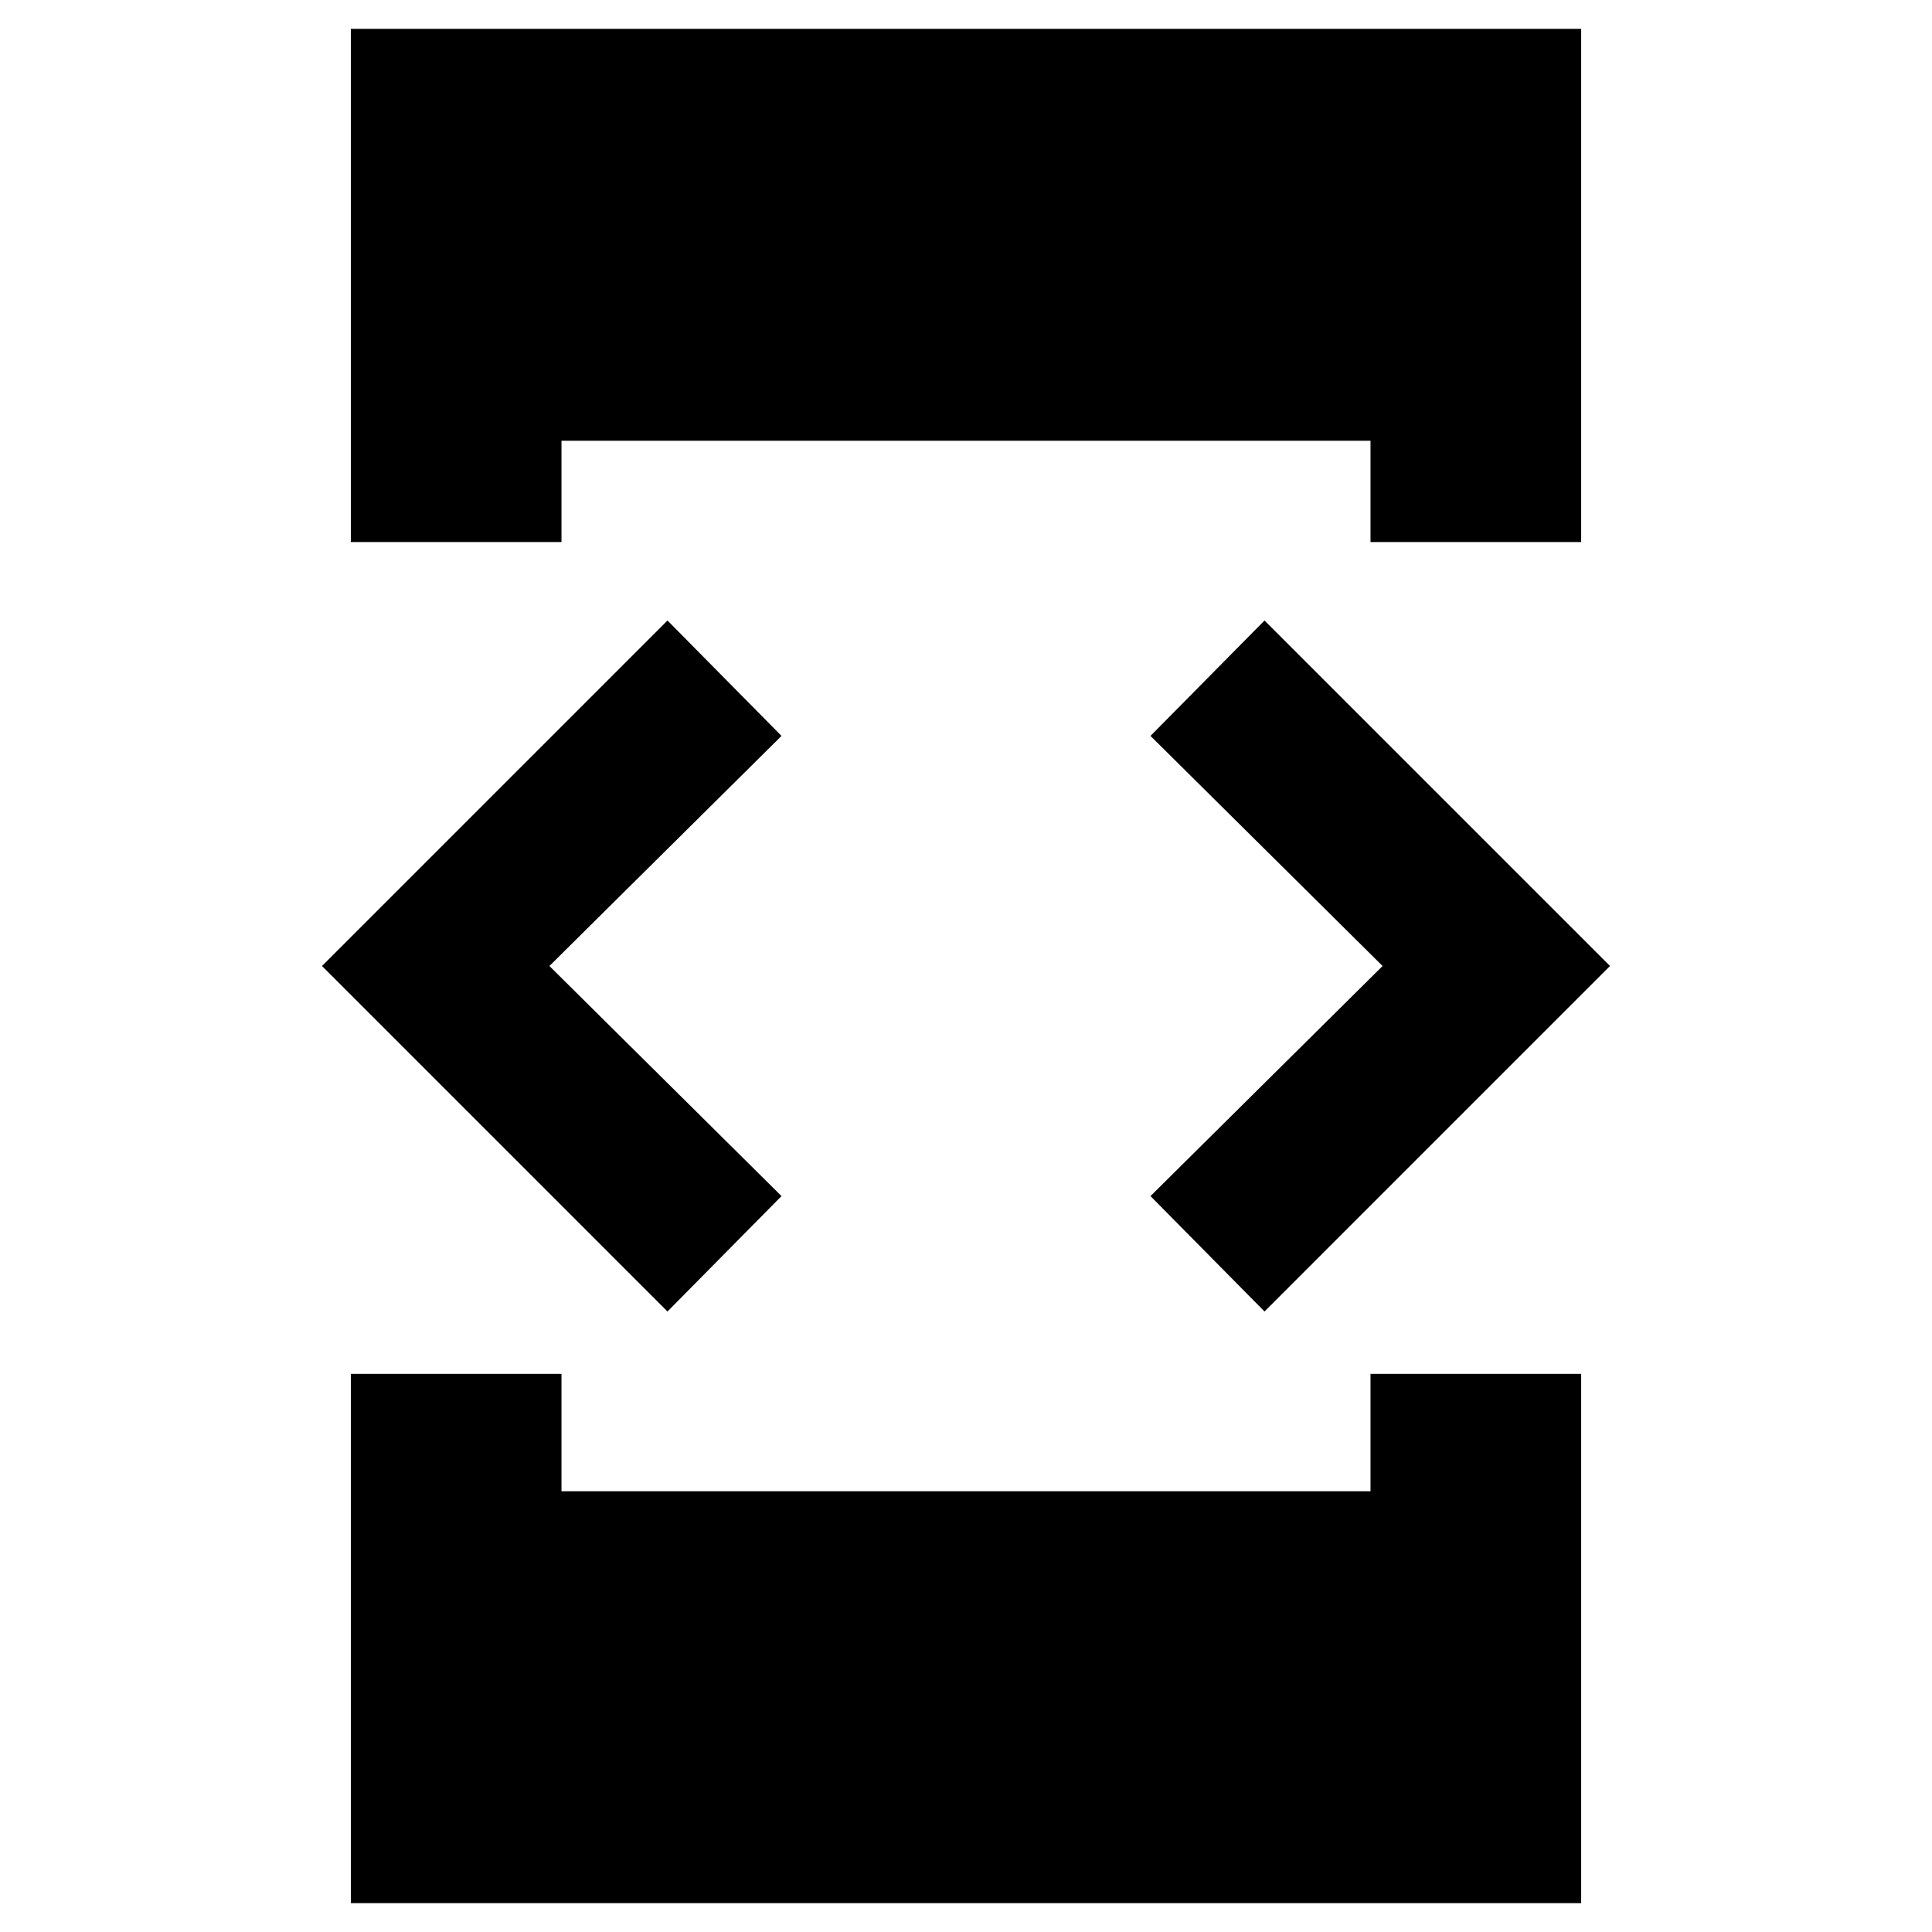 <svg xmlns="http://www.w3.org/2000/svg" height="40" viewBox="0 -960 960 960" width="40"><path d="M331.67-308.33 160-480l171.67-171.67 56.66 57.34L273-480l115.33 114.33-56.66 57.34Zm-157.34 31H279V-219h402v-58.33h104.67v263H174.33v-263ZM279-690.67H174.33v-255h611.34v255H681V-741H279v50.33Zm349.33 382.34-56.66-57.34L687-480 571.67-594.33l56.66-57.34L800-480 628.33-308.33Z"/></svg>